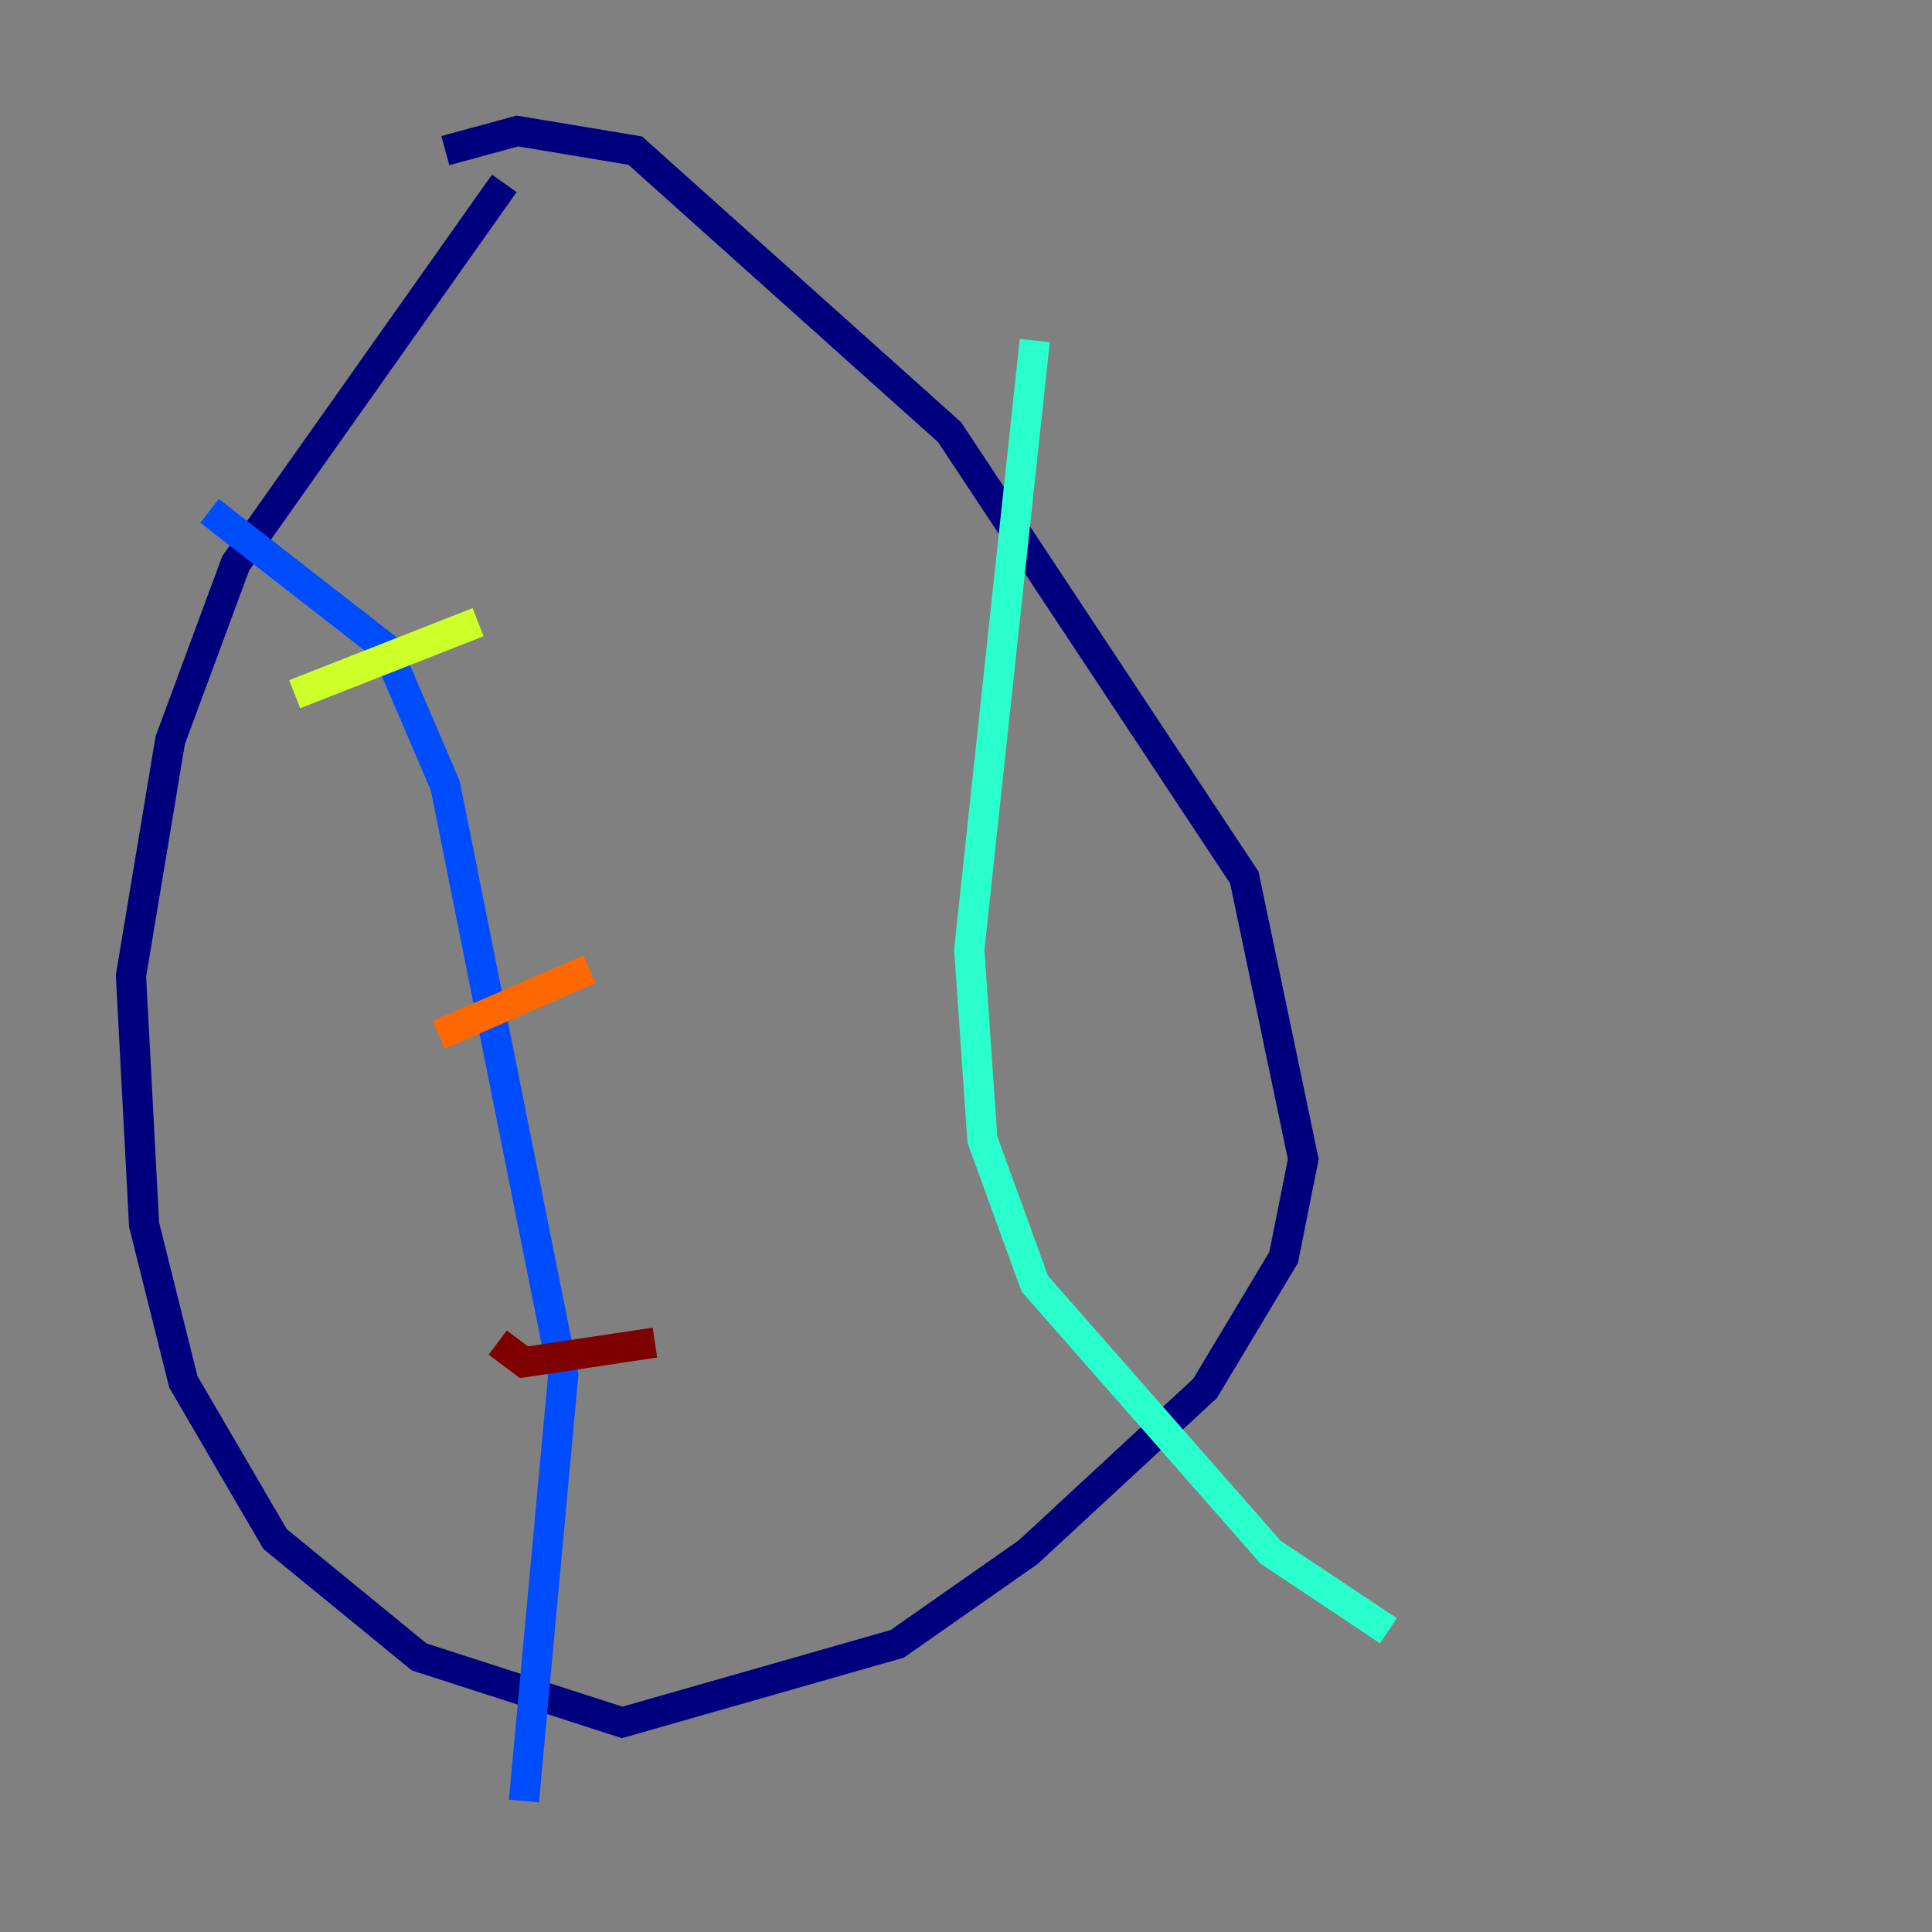 <?xml version="1.0" encoding="utf-8" ?>
<svg baseProfile="tiny" height="128" version="1.2" viewBox="0,0,128,128" width="128" xmlns="http://www.w3.org/2000/svg" xmlns:ev="http://www.w3.org/2001/xml-events" xmlns:xlink="http://www.w3.org/1999/xlink"><rect x="0" y="0" width="128" height="128" fill="#808080" stroke="none"/><defs /><polyline fill="none" points="33.41,12.149 15.62,37.315 11.281,49.031 8.678,64.651 9.546,81.139 12.149,91.552 18.224,101.966 27.77,109.776 41.22,114.115 59.444,108.909 68.122,102.834 79.837,91.986 85.044,83.308 86.346,76.8 82.441,58.142 62.915,28.637 42.088,9.98 34.278,8.678 29.505,9.98" stroke="#00007f" stroke-width="2" /><polyline fill="none" points="13.885,33.844 25.6,42.956 29.505,52.068 37.315,91.119 34.712,119.322" stroke="#004cff" stroke-width="2" /><polyline fill="none" points="68.556,22.563 64.217,62.915 65.085,75.498 68.556,85.044 84.176,102.834 91.986,108.041" stroke="#29ffcd" stroke-width="2" /><polyline fill="none" points="19.525,45.993 31.675,41.22" stroke="#cdff29" stroke-width="2" /><polyline fill="none" points="29.071,68.556 39.051,64.217" stroke="#ff6700" stroke-width="2" /><polyline fill="none" points="32.976,88.949 34.712,90.251 43.39,88.949" stroke="#7f0000" stroke-width="2" /></svg>